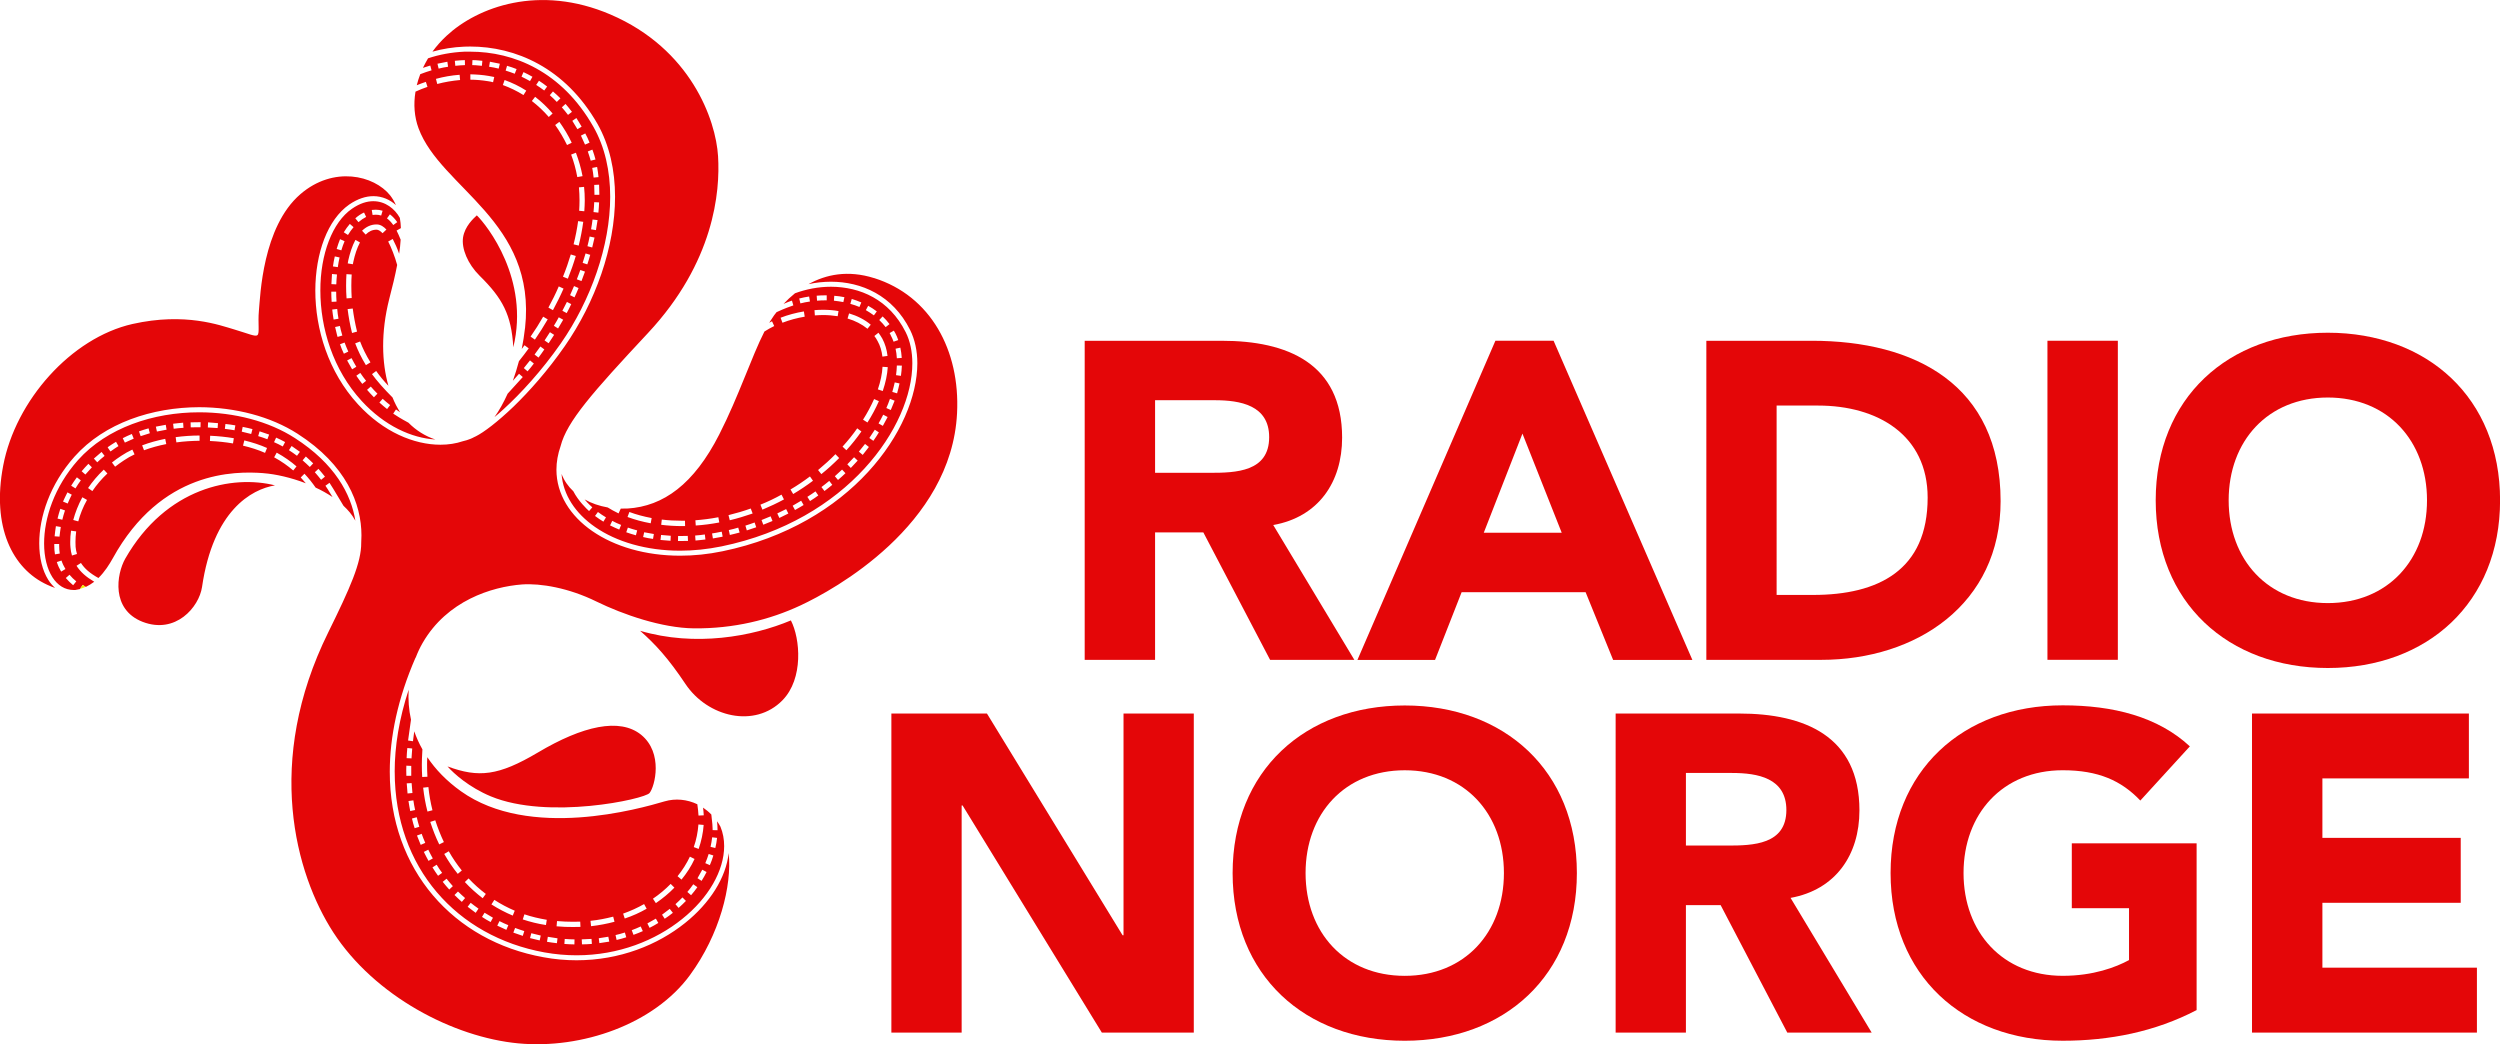 <?xml version="1.0" encoding="UTF-8"?>
<!-- Created with Inkscape (http://www.inkscape.org/) -->
<svg id="svg11475" width="800" height="334.13" version="1.1" viewBox="0 0 211.67 88.406" xmlns="http://www.w3.org/2000/svg" xmlns:cc="http://creativecommons.org/ns#" xmlns:dc="http://purl.org/dc/elements/1.1/" xmlns:rdf="http://www.w3.org/1999/02/22-rdf-syntax-ns#">
 <g id="g2164" stroke-width="9.867">
  <path id="path2458" d="m34.901 63.372c-0.02 0.286-0.039 0.553-0.059 0.839l-0.414-0.02c0.01-0.286 0.03-0.572 0.059-0.858zm-0.395 3.809c-0.03-0.276-0.049-0.562-0.069-0.858l0.414-0.02c0.02 0.286 0.039 0.562 0.069 0.839zm0.493 0.582c0.039 0.276 0.089 0.553 0.148 0.819l-0.414 0.089c-0.049-0.276-0.109-0.562-0.148-0.849zm0.503 2.24-0.395 0.118c-0.089-0.266-0.168-0.543-0.227-0.819l0.405-0.109c0.059 0.276 0.138 0.543 0.217 0.809m0.503 1.362-0.385 0.168c-0.109-0.257-0.217-0.523-0.316-0.789l0.395-0.148c0.099 0.266 0.197 0.523 0.306 0.77m0.266-4.726c0.069 0.681 0.187 1.332 0.345 1.964l-0.424 0.109c-0.168-0.651-0.286-1.322-0.365-2.023zm1.312 4.657-0.395 0.197c-0.296-0.602-0.543-1.243-0.76-1.904l0.424-0.138c0.207 0.641 0.454 1.263 0.73 1.845m0.414 0.779c0.326 0.582 0.701 1.125 1.105 1.628l-0.345 0.286c-0.424-0.523-0.799-1.085-1.145-1.687zm1.677 2.299c0.454 0.483 0.937 0.918 1.46 1.312l-0.266 0.365c-0.533-0.414-1.046-0.868-1.51-1.371zm2.181 1.815c0.543 0.355 1.125 0.661 1.727 0.918l-0.168 0.414c-0.631-0.266-1.233-0.582-1.806-0.947zm2.536 2.644-0.128 0.405c-0.266-0.089-0.533-0.178-0.799-0.276l0.148-0.395c0.257 0.089 0.513 0.187 0.779 0.266m0.01-1.421c0.612 0.207 1.243 0.355 1.894 0.464l-0.069 0.444c-0.671-0.099-1.332-0.266-1.964-0.474zm1.983 1.904c0.276 0.049 0.553 0.089 0.819 0.128l-0.049 0.414c-0.276-0.03-0.553-0.069-0.839-0.118zm0.779-1.332c0.464 0.039 0.908 0.059 1.352 0.059 0.207 0 0.414 0 0.612-0.01l0.02 0.444c-0.207 0.01-0.424 0.01-0.631 0.01-0.454 0-0.918-0.01-1.391-0.059zm2.921 1.51 0.03 0.424c-0.276 0.02-0.562 0.039-0.839 0.039l-0.02-0.424c0.286-0.01 0.562-0.02 0.829-0.039m1.835-1.885 0.109 0.434c-0.631 0.168-1.293 0.296-1.983 0.375l-0.049-0.454c0.671-0.069 1.312-0.197 1.924-0.355m0.987 1.342 0.118 0.405c-0.257 0.089-0.533 0.158-0.819 0.227l-0.089-0.414c0.266-0.059 0.533-0.138 0.789-0.217m1.628-2.408 0.217 0.395c-0.572 0.326-1.194 0.612-1.855 0.829l-0.138-0.414c0.631-0.227 1.224-0.493 1.776-0.809m0.997 1.233 0.207 0.365c-0.237 0.148-0.483 0.286-0.74 0.414l-0.187-0.375c0.247-0.138 0.483-0.266 0.72-0.405m1.253-2.94 0.316 0.316c-0.464 0.483-0.997 0.918-1.569 1.312l-0.247-0.375c0.553-0.375 1.056-0.799 1.5-1.253m0.997 1.145 0.296 0.296c-0.197 0.197-0.405 0.405-0.622 0.592l-0.266-0.316c0.207-0.187 0.405-0.375 0.592-0.572m0.631-3.453 0.395 0.197c-0.286 0.622-0.661 1.204-1.105 1.746l-0.335-0.286c0.414-0.513 0.77-1.075 1.046-1.658m0.72-2.723 0.444 0.039c-0.049 0.691-0.197 1.371-0.424 2.033l-0.414-0.158c0.217-0.612 0.345-1.253 0.395-1.914m0.691 4.026c-0.128 0.257-0.266 0.503-0.424 0.75l-0.345-0.227c0.138-0.237 0.276-0.474 0.405-0.72zm0.178-1.529 0.395 0.128c-0.079 0.276-0.178 0.543-0.296 0.819l-0.385-0.168c0.109-0.266 0.207-0.523 0.286-0.779m0.296-1.411 0.414 0.049c-0.03 0.286-0.079 0.572-0.148 0.858l-0.405-0.099c0.059-0.266 0.109-0.543 0.138-0.809m-1.786 4.904-0.316-0.276c0.178-0.207 0.345-0.424 0.503-0.651l0.345 0.247c-0.168 0.237-0.345 0.464-0.533 0.681m-2.23 1.993-0.227-0.345c0.217-0.158 0.444-0.326 0.651-0.493l0.266 0.335c-0.217 0.178-0.454 0.345-0.691 0.503m-2.644 1.362-0.148-0.395c0.266-0.099 0.513-0.197 0.76-0.316l0.178 0.395c-0.257 0.118-0.523 0.217-0.789 0.316m-2.891 0.701-0.049-0.414c0.276-0.039 0.543-0.079 0.809-0.128l0.079 0.414c-0.276 0.049-0.553 0.089-0.839 0.128m-2.102-0.316-0.01 0.424c-0.276 0-0.562-0.02-0.849-0.039l0.03-0.424c0.286 0.02 0.553 0.039 0.829 0.039m-2.861-0.326-0.089 0.414c-0.276-0.059-0.553-0.128-0.819-0.197l0.109-0.414c0.266 0.069 0.533 0.138 0.799 0.197m-2.911-0.483c-0.257-0.109-0.513-0.237-0.77-0.355l0.187-0.385c0.237 0.128 0.493 0.237 0.75 0.345zm-1.135-1.026-0.197 0.365c-0.247-0.128-0.493-0.276-0.73-0.434l0.217-0.355c0.237 0.148 0.474 0.286 0.71 0.424m-1.224-0.77-0.237 0.355c-0.227-0.168-0.454-0.345-0.681-0.513l0.257-0.335c0.217 0.178 0.444 0.335 0.661 0.493m-1.411-0.572c-0.207-0.187-0.414-0.375-0.622-0.582l0.296-0.296c0.197 0.187 0.395 0.375 0.602 0.553zm-0.76-1.332-0.306 0.286c-0.187-0.207-0.375-0.424-0.553-0.651l0.326-0.266c0.168 0.217 0.355 0.424 0.533 0.631m-0.908-1.125-0.345 0.247c-0.158-0.227-0.326-0.464-0.474-0.71l0.355-0.227c0.138 0.237 0.296 0.464 0.464 0.691m-1.549-1.776 0.375-0.187c0.128 0.257 0.247 0.503 0.385 0.74l-0.365 0.207c-0.138-0.247-0.266-0.503-0.395-0.76m-1.49-6.926c0-0.128 0-0.247 0.01-0.375l0.414 0.02v0.839h-0.414c0-0.158-0.01-0.316-0.01-0.483m-0.977 0.138c0.01 8.14 5.259 13.942 12.669 15.294 0.937 0.168 1.845 0.247 2.733 0.247 3.562 0 6.69-1.263 8.93-3.069 2.24-1.786 3.562-4.105 3.562-6.177 0-0.572-0.099-1.125-0.316-1.648-0.089-0.168-0.187-0.316-0.286-0.454 0.03 0.335 0.039 0.493 0.039 0.661v0.099l-0.414-0.01v-0.089c0-0.227-0.02-0.454-0.109-1.233-0.217-0.227-0.454-0.414-0.701-0.582 0.03 0.217 0.049 0.434 0.059 0.651l-0.444 0.02c-0.02-0.306-0.049-0.631-0.099-0.957-0.868-0.414-1.845-0.513-2.763-0.247-2.111 0.622-11.436 3.296-17.257-0.858-1.214-0.868-2.151-1.845-2.842-2.881-0.02 0.266-0.02 0.454-0.02 0.641 0 0.345 0.01 0.681 0.03 1.016l-0.444 0.02c-0.02-0.345-0.03-0.691-0.03-1.036 0-0.316 0.01-0.641 0.049-1.302-0.286-0.503-0.513-1.016-0.691-1.529-0.069 0.474-0.089 0.651-0.109 0.839l-0.414-0.059c0.03-0.266 0.069-0.543 0.247-1.766-0.187-0.849-0.247-1.707-0.197-2.536-0.809 2.457-1.184 4.785-1.184 6.946m40.592-41.796c-2.22-0.701-4.085-0.306-5.555 0.513 0.622-0.138 1.263-0.207 1.904-0.207 2.555 0 5.229 1.135 6.7 4.085 0.405 0.819 0.612 1.776 0.612 2.822-0.01 5.575-5.624 13.666-16.497 15.915-1.233 0.257-2.437 0.375-3.582 0.375-2.95 0-5.555-0.779-7.44-2.082-1.875-1.293-3.039-3.128-3.039-5.2 0-0.651 0.118-1.322 0.355-2.003 0.533-2.072 2.654-4.489 7.4-9.571 5.595-5.989 6.117-11.949 5.93-14.968-0.187-3.088-2.319-9.087-9.107-11.998-6.038-2.585-11.258-0.641-13.892 1.815-0.444 0.414-0.839 0.858-1.184 1.332 0.849-0.237 1.746-0.385 2.694-0.424 0.168 0 0.335-0.01 0.503-0.01 3.789 0 8.041 1.756 10.784 6.561 1.016 1.806 1.48 3.927 1.48 6.157 0 4.263-1.667 8.93-4.263 12.659-1.441 2.072-2.99 3.809-4.332 5.111-1.362 1.302-2.506 2.171-3.197 2.516-0.049 0.02-0.089 0.039-0.128 0.059-0.099 0.049-0.197 0.109-0.306 0.148-0.217 0.089-0.434 0.158-0.661 0.207-0.582 0.197-1.224 0.296-1.894 0.296-2.24 0-4.825-1.075-6.976-3.414-2.526-2.743-3.621-6.384-3.621-9.64 0.01-3.177 1.036-5.999 2.871-7.282 0.72-0.493 1.411-0.71 2.042-0.71 0.76 0 1.421 0.306 1.914 0.76-0.128-0.296-0.296-0.572-0.493-0.829-1.362-1.697-4.795-2.516-7.597-0.099-3.217 2.773-3.394 8.633-3.513 9.857-0.099 1.115 0.079 1.914-0.128 2.082-0.178 0.148-0.76-0.128-1.954-0.483-1.194-0.345-4.144-1.47-8.624-0.464-5.21 1.184-9.896 6.492-10.942 11.978-0.997 5.2 0.779 8.752 3.73 10.104 0.227 0.109 0.454 0.197 0.661 0.266-0.217-0.197-0.414-0.424-0.582-0.691-0.493-0.789-0.76-1.865-0.76-3.088 0-2.24 0.898-4.993 2.98-7.331 2.555-2.871 6.601-4.184 10.567-4.193 3.039 0.01 6.038 0.779 8.328 2.25 4.124 2.644 5.407 5.94 5.407 8.604 0 0.217-0.01 0.414-0.02 0.612 0.02 1.697-0.947 3.848-2.782 7.578-5.437 10.992-2.782 20.474 0.414 25.417 3.503 5.407 10.192 8.89 15.678 9.403 5.377 0.503 11.485-1.628 14.524-5.782 2.516-3.434 3.572-7.578 3.276-10.331-0.217 2.072-1.579 4.233-3.69 5.92-2.309 1.855-5.525 3.157-9.186 3.157-0.908 0-1.845-0.079-2.802-0.257-7.588-1.362-13.024-7.37-13.014-15.708 0-2.96 0.681-6.216 2.181-9.66l0.01 0.01c0.168-0.444 0.365-0.868 0.602-1.273 2.062-3.552 5.821-4.736 8.416-4.933 1.549-0.109 3.937 0.286 6.295 1.45 2.24 1.095 5.535 2.24 8.258 2.269 3.345 0.03 6.384-0.71 9.038-1.954 2.763-1.293 12.758-6.739 13.231-16.27 0.266-5.308-2.23-9.926-7.025-11.436m-33.636-5.308c-0.296 0.276-1.006 0.918-1.164 1.855-0.148 0.957 0.395 2.26 1.401 3.256 1.944 1.914 2.694 3.305 2.852 6.058 1.401-5.752-2.23-10.331-3.088-11.169m-7.074 0.819c-0.168-0.237-0.345-0.424-0.533-0.562l0.247-0.345c0.237 0.178 0.444 0.405 0.622 0.661zm-0.908 0.691c-0.187-0.197-0.355-0.286-0.483-0.296h-0.039c-0.345 0-0.641 0.148-0.908 0.414l-0.306-0.326c0.326-0.316 0.73-0.533 1.214-0.533h0.049c0.306 0.01 0.572 0.187 0.799 0.434zm-0.434 13.587-0.296 0.306c-0.207-0.207-0.395-0.414-0.582-0.631l0.316-0.276c0.178 0.207 0.365 0.405 0.562 0.602m0.444 0.434c0.207 0.187 0.414 0.365 0.631 0.533l-0.257 0.335c-0.227-0.178-0.444-0.365-0.651-0.553zm-1.727-1.263c-0.178-0.227-0.345-0.454-0.503-0.691l0.335-0.237c0.158 0.227 0.316 0.454 0.493 0.671zm-1.283-1.983 0.375-0.197c0.128 0.247 0.257 0.483 0.405 0.73l-0.355 0.217c-0.148-0.247-0.286-0.493-0.424-0.75m-0.602-1.371 0.385-0.148c0.099 0.257 0.197 0.513 0.316 0.77l-0.375 0.178c-0.128-0.266-0.237-0.533-0.326-0.799m-0.247-0.76c-0.059-0.227-0.118-0.464-0.168-0.701l0.405-0.089c0.049 0.227 0.099 0.454 0.168 0.671 0.01 0.049 0.02 0.089 0.039 0.138l-0.405 0.118c-0.01-0.049-0.03-0.089-0.039-0.138m-0.414-2.181 0.424-0.049c0.02 0.276 0.059 0.553 0.109 0.829l-0.414 0.069c-0.049-0.286-0.089-0.572-0.118-0.849m-0.079-1.51h0.414c0 0.276 0.01 0.553 0.03 0.839l-0.414 0.02c-0.02-0.286-0.03-0.572-0.03-0.858m0.059-1.5 0.424 0.039c-0.03 0.266-0.049 0.553-0.059 0.839l-0.414-0.02c0.01-0.296 0.03-0.582 0.049-0.858m0.237-1.49 0.405 0.089c-0.059 0.257-0.109 0.533-0.148 0.819l-0.414-0.059c0.039-0.306 0.099-0.582 0.158-0.849m0.444-1.46 0.385 0.178c-0.099 0.217-0.187 0.474-0.276 0.77l-0.395-0.118c0.089-0.306 0.187-0.582 0.286-0.829m0.829-1.293 0.316 0.276c-0.168 0.197-0.326 0.414-0.474 0.661l-0.355-0.227c0.158-0.257 0.326-0.493 0.513-0.71m0.868 9.956c0.217 0.572 0.513 1.174 0.878 1.766l-0.385 0.237c-0.375-0.612-0.681-1.243-0.908-1.845zm-0.622-2.792c0.079 0.612 0.197 1.263 0.365 1.954l-0.424 0.118c-0.178-0.71-0.296-1.381-0.375-2.023zm-0.424-3.818c0.02-0.099 0.039-0.187 0.049-0.276 0.128-0.562 0.316-1.184 0.602-1.717l0.385 0.217c-0.257 0.483-0.434 1.056-0.553 1.598-0.01 0.079-0.03 0.158-0.049 0.247zm0.335 0.937c-0.02 0.296-0.03 0.602-0.03 0.947 0 0.326 0.01 0.671 0.03 1.046l-0.434 0.03c-0.03-0.375-0.039-0.74-0.039-1.075 0-0.355 0.01-0.681 0.03-0.977zm1.046-5.249 0.178 0.375c-0.217 0.109-0.434 0.257-0.651 0.444l-0.266-0.326c0.227-0.207 0.483-0.375 0.74-0.493m0.987-0.237c0.187 0 0.385 0.03 0.582 0.089l-0.118 0.405c-0.158-0.049-0.316-0.069-0.464-0.069-0.089 0-0.178 0.01-0.266 0.02l-0.069-0.424c0.109-0.01 0.217-0.02 0.335-0.02m-0.197-0.72c-0.543 0-1.145 0.178-1.815 0.641-1.648 1.135-2.684 3.838-2.674 6.926 0 3.157 1.056 6.7 3.503 9.354 1.944 2.111 4.233 3.138 6.236 3.256-0.858-0.276-1.658-0.789-2.279-1.421-0.661-0.355-1.075-0.622-1.293-0.77l0.237-0.355c0.118 0.079 0.227 0.158 0.345 0.237-0.237-0.375-0.454-0.789-0.641-1.253-0.671-0.661-1.362-1.45-1.737-1.973l0.355-0.266c0.316 0.444 0.661 0.868 1.036 1.253-0.562-1.964-0.651-4.509 0.069-7.351 0.266-1.026 0.503-1.983 0.671-2.881-0.187-0.701-0.523-1.539-0.76-1.983l0.385-0.217c0.197 0.375 0.385 0.799 0.543 1.253 0.059-0.414 0.109-0.809 0.128-1.194-0.099-0.257-0.237-0.553-0.345-0.77l0.365-0.207c-0.01-0.296-0.039-0.592-0.089-0.868-0.424-0.77-1.233-1.411-2.24-1.411m23.384 50.104c0.444-0.543 1.184-3.384-0.72-4.933-1.806-1.45-4.923-0.76-8.742 1.51-3.335 1.973-5.003 2.151-7.647 1.174 0.553 0.622 1.825 1.766 3.67 2.536 4.854 2.013 13.034 0.237 13.439-0.286m-16.083-60.809 0.039 0.444c-0.661 0.059-1.302 0.168-1.934 0.335l-0.109-0.434c0.651-0.178 1.322-0.296 2.003-0.345m-1.036-1.105 0.059 0.424c-0.266 0.039-0.533 0.089-0.799 0.158l-0.099-0.414c0.276-0.059 0.553-0.118 0.839-0.168m1.48-0.138 0.01 0.424c-0.276 0.01-0.553 0.03-0.819 0.059l-0.039-0.424c0.286-0.03 0.562-0.049 0.849-0.059m0.464 1.204c0.523 0.01 1.046 0.049 1.559 0.138 0.158 0.03 0.316 0.059 0.464 0.089l-0.099 0.444c-0.138-0.039-0.286-0.069-0.434-0.089-0.493-0.079-0.997-0.128-1.49-0.128zm0.178-1.204c0.099 0 0.187 0.01 0.296 0.01 0.178 0.01 0.365 0.03 0.543 0.049l-0.039 0.424c-0.178-0.02-0.355-0.039-0.533-0.049-0.089 0-0.187 0-0.286-0.01zm1.411 0.562 0.069-0.424c0.276 0.049 0.562 0.109 0.839 0.168l-0.099 0.414c-0.266-0.069-0.533-0.118-0.809-0.158m1.164 1.549 0.148-0.424c0.631 0.227 1.253 0.523 1.835 0.898l-0.237 0.375c-0.553-0.345-1.145-0.631-1.746-0.849m0.355-1.628c0.276 0.079 0.543 0.168 0.809 0.276l-0.158 0.395c-0.257-0.099-0.513-0.187-0.77-0.266zm1.391 0.533c0.257 0.118 0.513 0.257 0.76 0.395l-0.207 0.365c-0.237-0.128-0.474-0.257-0.72-0.375zm2.467 3.503-0.326 0.296c-0.434-0.503-0.918-0.957-1.431-1.352l0.276-0.355c0.533 0.405 1.026 0.878 1.48 1.411m-1.154-2.773c0.237 0.148 0.464 0.316 0.691 0.493l-0.247 0.335c-0.227-0.168-0.444-0.326-0.681-0.474zm1.184 0.908c0.217 0.187 0.424 0.375 0.631 0.582l-0.306 0.306c-0.187-0.197-0.385-0.395-0.592-0.572zm1.066 1.056c0.187 0.217 0.365 0.434 0.543 0.671l-0.335 0.257c-0.168-0.227-0.345-0.434-0.523-0.641zm0.918 1.194c0.148 0.237 0.306 0.483 0.444 0.73l-0.355 0.217c-0.148-0.247-0.286-0.474-0.434-0.71zm1.115 2.082-0.385 0.168c-0.109-0.257-0.227-0.513-0.345-0.76l0.365-0.187c0.138 0.247 0.257 0.503 0.365 0.779m0.276 0.691c0.089 0.237 0.158 0.483 0.227 0.74l-0.405 0.099c-0.069-0.237-0.138-0.474-0.217-0.691l-0.03-0.089 0.385-0.158c0.02 0.039 0.03 0.069 0.039 0.099m0.483 2.23-0.414 0.039c-0.03-0.286-0.069-0.562-0.118-0.819l0.414-0.079c0.049 0.276 0.089 0.553 0.118 0.858m0.069 1.391v0.109h-0.414v-0.109c0-0.247-0.01-0.483-0.02-0.73l0.414-0.02c0.01 0.247 0.02 0.503 0.02 0.75m-0.079 1.618-0.414-0.049c0.03-0.286 0.049-0.562 0.059-0.839l0.414 0.02c-0.01 0.286-0.03 0.572-0.059 0.868m-0.207 1.48-0.414-0.069c0.049-0.286 0.099-0.562 0.128-0.829l0.424 0.049c-0.049 0.286-0.089 0.562-0.138 0.849m-0.316 1.47-0.405-0.109c0.069-0.276 0.138-0.553 0.187-0.819l0.414 0.089c-0.059 0.276-0.128 0.553-0.197 0.839m-0.414 1.431-0.395-0.128c0.089-0.266 0.168-0.533 0.247-0.799l0.395 0.118c-0.069 0.266-0.158 0.543-0.247 0.809m-0.493 1.411-0.395-0.148c0.109-0.266 0.197-0.533 0.296-0.789l0.395 0.138-0.296 0.799m-0.592 1.381-0.375-0.187c0.118-0.257 0.227-0.513 0.335-0.77l0.385 0.168c-0.109 0.266-0.217 0.523-0.345 0.789m-0.661 1.332-0.365-0.197c0.128-0.257 0.257-0.503 0.385-0.75l0.365 0.187c-0.118 0.257-0.247 0.513-0.385 0.76m-0.73 1.302-0.355-0.227c0.148-0.237 0.286-0.483 0.414-0.72l0.375 0.207c-0.138 0.247-0.286 0.493-0.434 0.74m0.059-3.562 0.405 0.187c-0.266 0.612-0.572 1.214-0.898 1.825l-0.385-0.217c0.326-0.602 0.622-1.194 0.878-1.796m0.701-11.968c-0.296-0.602-0.631-1.174-1.006-1.697l0.355-0.266c0.395 0.553 0.75 1.135 1.046 1.766zm0.868 2.713c-0.118-0.661-0.296-1.302-0.523-1.904l0.405-0.158c0.237 0.631 0.434 1.293 0.562 1.983zm0.158 2.852c0.02-0.296 0.03-0.592 0.03-0.878 0-0.375-0.02-0.74-0.049-1.105l0.434-0.039c0.039 0.375 0.059 0.75 0.059 1.145 0 0.306-0.02 0.612-0.039 0.918zm-0.286 3.828c-0.187 0.641-0.414 1.283-0.671 1.924l-0.414-0.168c0.257-0.631 0.474-1.263 0.661-1.885zm-0.187-0.987c0.168-0.661 0.296-1.322 0.385-1.964l0.434 0.059c-0.089 0.661-0.217 1.332-0.385 2.013zm-2.111 8.377-0.345-0.237c0.158-0.237 0.306-0.474 0.454-0.701l0.355 0.227c-0.148 0.237-0.306 0.474-0.464 0.71m-0.858 1.214-0.335-0.257c0.168-0.227 0.335-0.454 0.493-0.681l0.335 0.247c-0.158 0.237-0.326 0.464-0.493 0.691m0.779-3.236c-0.335 0.582-0.701 1.154-1.085 1.717l-0.365-0.257c0.385-0.553 0.74-1.115 1.066-1.687zm-1.707 4.401-0.316-0.276c0.178-0.217 0.355-0.434 0.523-0.651l0.326 0.266c-0.168 0.227-0.345 0.444-0.533 0.661m-0.217-3.651c-0.069 0.592-0.158 1.184-0.276 1.756 0.079-0.099 0.158-0.207 0.237-0.316l0.355 0.266c-0.266 0.365-0.543 0.73-0.829 1.085-0.148 0.572-0.326 1.125-0.513 1.658 0.197-0.227 0.414-0.474 0.523-0.592l0.316 0.276c-0.168 0.197-0.997 1.095-1.283 1.411-0.335 0.74-0.71 1.421-1.115 1.983 0.247-0.197 0.503-0.424 0.77-0.671 1.45-1.322 3.217-3.236 4.845-5.565 2.546-3.661 4.184-8.278 4.184-12.422 0-2.171-0.444-4.213-1.431-5.94-2.664-4.677-6.749-6.344-10.419-6.344h-0.483c-1.105 0.049-2.141 0.247-3.088 0.562-0.158 0.266-0.296 0.533-0.434 0.809 0.207-0.069 0.414-0.138 0.622-0.197l0.109 0.405c-0.227 0.069-0.641 0.197-0.957 0.326-0.118 0.306-0.217 0.622-0.296 0.937 0.247-0.099 0.503-0.197 0.77-0.286l0.138 0.424c-0.355 0.118-0.691 0.257-1.016 0.405-0.178 1.066-0.099 2.131 0.257 3.098 1.885 5.091 10.025 7.844 9.018 16.931m15.224 17.464 0.049 0.424c-0.276 0.039-0.562 0.059-0.839 0.089l-0.03-0.424c0.266-0.02 0.543-0.049 0.819-0.089m1.145-1.46 0.079 0.444c-0.681 0.128-1.342 0.217-1.993 0.257l-0.03-0.444c0.631-0.049 1.283-0.128 1.944-0.257m0.286 1.224 0.079 0.414-0.118 0.03c-0.237 0.049-0.474 0.089-0.71 0.128l-0.069-0.424c0.227-0.03 0.464-0.079 0.701-0.128 0.039 0 0.079-0.01 0.118-0.02m2.457-1.964 0.158 0.424c-0.631 0.217-1.273 0.414-1.934 0.572l-0.109-0.434c0.641-0.158 1.283-0.345 1.885-0.562m0.464 1.589c-0.257 0.089-0.523 0.178-0.799 0.266l-0.118-0.405c0.266-0.089 0.533-0.168 0.779-0.266zm2.141-2.763 0.207 0.405c-0.582 0.316-1.194 0.602-1.825 0.868l-0.168-0.424c0.622-0.247 1.214-0.533 1.786-0.849m1.894-15.511 0.069 0.444c-0.641 0.109-1.273 0.276-1.885 0.513l-0.158-0.424c0.641-0.247 1.312-0.424 1.973-0.533m0.444-1.263 0.069 0.424c-0.276 0.039-0.543 0.089-0.809 0.158l-0.099-0.414c0.276-0.069 0.562-0.128 0.839-0.168m0.326 15.599c-0.523 0.395-1.085 0.77-1.677 1.125l-0.227-0.385c0.582-0.345 1.125-0.71 1.648-1.105zm0.839-14.475c0.454 0 0.898 0.03 1.322 0.109l-0.069 0.434c-0.405-0.059-0.819-0.099-1.253-0.099-0.227 0-0.454 0.02-0.681 0.03l-0.03-0.444c0.237-0.02 0.474-0.03 0.71-0.03m0.187-1.224h0.138v0.424h-0.138c-0.227 0-0.454 0.01-0.681 0.03l-0.03-0.424c0.237-0.02 0.474-0.03 0.71-0.03m0.779 0.039c0.296 0.02 0.572 0.059 0.858 0.118l-0.089 0.414c-0.266-0.049-0.533-0.089-0.799-0.118zm1.253 1.49c0.691 0.207 1.322 0.523 1.835 0.957l-0.276 0.345c-0.474-0.385-1.046-0.681-1.687-0.868zm0.227-1.224c0.276 0.089 0.553 0.178 0.809 0.296l-0.158 0.385c-0.247-0.099-0.503-0.197-0.77-0.266zm1.391 0.582c0.257 0.138 0.493 0.296 0.73 0.474l-0.247 0.335c-0.217-0.158-0.444-0.306-0.681-0.444zm1.194 2.773c0.237 0.444 0.385 0.937 0.444 1.47l-0.434 0.059c-0.059-0.493-0.187-0.927-0.405-1.312-0.079-0.158-0.178-0.306-0.276-0.434l0.345-0.276c0.118 0.158 0.227 0.316 0.326 0.493m0.03-1.875c0.207 0.197 0.405 0.414 0.582 0.651l-0.326 0.257c-0.168-0.217-0.345-0.414-0.543-0.602zm0.947 1.204c0.049 0.069 0.089 0.148 0.128 0.217 0.099 0.187 0.178 0.375 0.247 0.582l-0.395 0.138c-0.069-0.178-0.138-0.355-0.227-0.513-0.03-0.079-0.069-0.148-0.109-0.217zm0.671 2.309-0.414 0.03c-0.02-0.286-0.049-0.553-0.109-0.809l0.405-0.089c0.059 0.276 0.099 0.562 0.118 0.868m-0.069 1.52-0.414-0.059c0.039-0.276 0.059-0.553 0.069-0.819l0.424 0.01c-0.01 0.286-0.039 0.572-0.079 0.868m-0.326 1.48-0.405-0.118c0.079-0.276 0.148-0.543 0.207-0.809l0.405 0.089c-0.059 0.276-0.128 0.562-0.207 0.839m-0.533 1.411-0.375-0.168c0.109-0.257 0.217-0.513 0.306-0.779l0.395 0.158c-0.099 0.257-0.207 0.523-0.326 0.789m-0.671 1.342-0.365-0.207c0.138-0.247 0.276-0.493 0.395-0.74l0.375 0.197c-0.128 0.247-0.266 0.503-0.405 0.75m-0.799 1.263h-0.01l-0.335-0.237c0.158-0.237 0.316-0.464 0.464-0.701l0.345 0.227c-0.138 0.237-0.306 0.474-0.464 0.71m0.464-3.355c-0.266 0.602-0.582 1.204-0.967 1.806l-0.375-0.237c0.375-0.592 0.681-1.174 0.937-1.746zm0.326-0.858-0.414-0.138c0.227-0.671 0.365-1.322 0.395-1.914l0.444 0.03c-0.039 0.641-0.187 1.322-0.424 2.023m-1.697 5.407-0.326-0.276c0.178-0.217 0.355-0.434 0.523-0.651l0.326 0.257c-0.168 0.227-0.345 0.444-0.523 0.671m-1.381-0.395-0.326-0.306c0.454-0.503 0.878-1.026 1.243-1.549l0.355 0.266c-0.375 0.533-0.799 1.075-1.273 1.589m0.375 1.5-0.296-0.306c0.197-0.197 0.385-0.405 0.572-0.602l0.306 0.286c-0.187 0.207-0.385 0.414-0.582 0.622m-1.085 1.016-0.266-0.316c0.207-0.187 0.414-0.375 0.612-0.562l0.286 0.306c-0.197 0.197-0.414 0.385-0.631 0.572m-1.145 0.937-0.257-0.335c0.227-0.168 0.444-0.345 0.661-0.523l0.257 0.335c-0.217 0.178-0.434 0.355-0.661 0.523m-0.266-1.431-0.276-0.345c0.523-0.434 1.016-0.878 1.47-1.342l0.316 0.326c-0.474 0.474-0.967 0.927-1.51 1.362m-0.957 2.279-0.227-0.355c0.237-0.148 0.464-0.306 0.691-0.464l0.237 0.345c-0.227 0.168-0.464 0.326-0.701 0.474m-1.273 0.76-0.197-0.365c0.247-0.138 0.483-0.276 0.72-0.424l0.207 0.365c-0.237 0.148-0.483 0.286-0.73 0.424m-1.322 0.671-0.178-0.385c0.257-0.118 0.503-0.247 0.75-0.365l0.187 0.375c-0.247 0.128-0.503 0.257-0.76 0.375m-1.362 0.572-0.148-0.395c0.257-0.099 0.513-0.207 0.77-0.316l0.158 0.395c-0.257 0.109-0.513 0.217-0.779 0.316m-2.832 0.868-0.089-0.414c0.276-0.059 0.543-0.128 0.799-0.207l0.118 0.414c-0.276 0.069-0.543 0.148-0.829 0.207m-4.164 0.513h-0.227l0.01-0.424h0.217c0.197 0 0.405 0 0.602-0.01l0.02 0.424c-0.207 0.01-0.414 0.01-0.622 0.01m-0.858-0.02c-0.286-0.02-0.572-0.039-0.849-0.069l0.049-0.424c0.266 0.03 0.543 0.049 0.819 0.069zm-1.48-0.158c-0.286-0.039-0.562-0.089-0.839-0.158l0.089-0.405c0.266 0.049 0.543 0.099 0.819 0.148zm-1.45-0.306c-0.276-0.079-0.553-0.158-0.819-0.257l0.138-0.395c0.257 0.089 0.523 0.168 0.789 0.237zm-1.411-0.484c-0.266-0.109-0.523-0.227-0.779-0.355l0.187-0.385c0.237 0.128 0.493 0.247 0.75 0.345zm0.858-1.49c0.582 0.217 1.204 0.385 1.885 0.513l-0.079 0.444c-0.701-0.128-1.352-0.306-1.964-0.533zm2.694 1.085 0.049-0.444c0.553 0.069 1.125 0.099 1.717 0.099h0.247l0.01 0.454h-0.257c-0.602 0-1.194-0.039-1.766-0.109m-4.894-0.266c-0.247-0.148-0.483-0.316-0.71-0.483l0.247-0.335c0.217 0.158 0.444 0.316 0.681 0.454zm2.042-1.115c-0.197 0.01-0.385 0.01-0.572 0.01l-0.187 0.405c-0.326-0.158-0.631-0.326-0.918-0.503-0.72-0.128-1.381-0.355-1.954-0.681 0.286 0.355 0.543 0.572 0.651 0.671l-0.276 0.316c-0.207-0.188-0.918-0.868-1.332-1.677-0.444-0.414-0.789-0.918-0.997-1.47 0.128 1.766 1.164 3.335 2.842 4.499 1.796 1.243 4.322 2.003 7.203 2.003 1.115 0 2.289-0.118 3.503-0.365 10.705-2.21 16.162-10.192 16.152-15.501 0-0.987-0.187-1.885-0.562-2.634-1.401-2.792-3.878-3.838-6.325-3.848-1.066 0-2.111 0.207-3.049 0.553-0.355 0.286-0.681 0.592-0.967 0.898 0.316-0.138 0.582-0.237 0.71-0.276l0.118 0.405c-0.207 0.069-0.77 0.266-1.421 0.572-0.148 0.178-0.276 0.355-0.385 0.533-0.079 0.109-0.158 0.237-0.237 0.365 0.079-0.049 0.158-0.089 0.237-0.128l0.187 0.405c-0.286 0.138-0.562 0.296-0.829 0.464-1.105 2.171-2.161 5.447-3.828 8.722-2.141 4.203-4.726 6.078-7.765 6.265m-41.095-5.348c0.622-0.237 1.273-0.414 1.954-0.553l0.089 0.444c-0.661 0.128-1.293 0.306-1.885 0.523zm-0.266-1.184c0.266-0.099 0.533-0.178 0.809-0.257l0.109 0.414c-0.266 0.079-0.523 0.158-0.779 0.247zm-1.263 2.447c-0.266 0.178-0.523 0.355-0.76 0.543l-0.266-0.355c0.247-0.197 0.503-0.385 0.779-0.562 0.296-0.197 0.612-0.375 0.947-0.533l0.187 0.405c-0.316 0.148-0.612 0.316-0.888 0.503m-1.154-0.75-0.237-0.345c0.02-0.02 0.049-0.039 0.069-0.059 0.207-0.148 0.424-0.276 0.641-0.414l0.207 0.365c-0.207 0.128-0.405 0.257-0.602 0.405-0.03 0.01-0.059 0.03-0.079 0.049m-1.529 3.355-0.365-0.257c0.365-0.533 0.809-1.066 1.332-1.559l0.306 0.326c-0.503 0.474-0.927 0.977-1.273 1.49m-1.194 2.565-0.424-0.118c0.168-0.622 0.414-1.273 0.77-1.924l0.395 0.227c-0.345 0.612-0.582 1.224-0.74 1.815m-0.533 2.891c-0.069-0.217-0.109-0.454-0.128-0.691-0.02-0.148-0.02-0.306-0.02-0.464 0-0.296 0.02-0.622 0.069-0.947l0.434 0.059c-0.039 0.316-0.059 0.612-0.059 0.888 0 0.148 0 0.286 0.01 0.424 0.02 0.207 0.059 0.414 0.118 0.602zm0.099 2.516c-0.227-0.187-0.434-0.395-0.622-0.612l0.316-0.276c0.168 0.207 0.355 0.385 0.572 0.562zm-1.016-1.154c-0.148-0.247-0.276-0.523-0.365-0.809l0.395-0.128c0.079 0.247 0.197 0.493 0.335 0.72zm-0.523-1.46c-0.039-0.237-0.059-0.474-0.059-0.73v-0.148h0.414v0.148c0 0.237 0.02 0.454 0.049 0.661zm0.079-2.388 0.414 0.069c-0.049 0.296-0.079 0.562-0.109 0.819l-0.414-0.03c0.03-0.266 0.059-0.553 0.109-0.858m0.375-1.47 0.395 0.138c-0.089 0.276-0.168 0.533-0.227 0.789l-0.405-0.099c0.059-0.266 0.148-0.543 0.237-0.829m0.602-1.391 0.365 0.197c-0.128 0.257-0.247 0.503-0.345 0.75l-0.395-0.168c0.118-0.257 0.237-0.513 0.375-0.779m0.799-1.273 0.335 0.257c-0.168 0.217-0.316 0.454-0.454 0.681l-0.365-0.227c0.148-0.237 0.306-0.474 0.483-0.71m0.977-1.145 0.296 0.296c-0.197 0.207-0.385 0.414-0.553 0.612l-0.316-0.276c0.178-0.207 0.365-0.424 0.572-0.631m1.115-1.006 0.257 0.335c-0.217 0.178-0.434 0.355-0.622 0.543l-0.286-0.316c0.207-0.187 0.424-0.375 0.651-0.562m2.565-1.52 0.158 0.395c-0.257 0.109-0.503 0.217-0.75 0.335l-0.178-0.375c0.247-0.128 0.503-0.247 0.77-0.355m2.871-0.779 0.069 0.414c-0.276 0.049-0.553 0.099-0.819 0.158l-0.089-0.414c0.276-0.059 0.553-0.109 0.839-0.158m1.47-0.178 0.03 0.434c-0.276 0.02-0.553 0.039-0.829 0.079l-0.049-0.424c0.286-0.039 0.562-0.059 0.849-0.089m1.293-0.039h0.187l-0.01 0.424h-0.178c-0.217 0-0.434 0-0.651 0.01l-0.01-0.424c0.217-0.01 0.434-0.01 0.661-0.01m0.819 0.01c0.276 0.02 0.562 0.039 0.839 0.069l-0.03 0.414c-0.276-0.02-0.552-0.039-0.829-0.049zm1.47 0.138c0.286 0.03 0.562 0.069 0.839 0.118l-0.069 0.414c-0.266-0.039-0.543-0.089-0.819-0.118zm1.46 0.247c0.276 0.049 0.553 0.118 0.829 0.187l-0.109 0.414c-0.266-0.069-0.533-0.138-0.799-0.197zm1.431 0.375c0.286 0.089 0.543 0.178 0.809 0.276l-0.148 0.395c-0.257-0.099-0.513-0.187-0.779-0.266zm1.401 0.533c0.266 0.118 0.513 0.237 0.76 0.375l-0.197 0.375c-0.237-0.128-0.483-0.257-0.74-0.365zm1.312 0.71c0.237 0.158 0.474 0.326 0.701 0.493l-0.247 0.335c-0.217-0.158-0.444-0.326-0.681-0.474zm0.138 2.072c-0.464-0.395-0.987-0.77-1.618-1.115l0.217-0.395c0.641 0.355 1.204 0.75 1.677 1.164zm-2.388-1.49c-0.582-0.257-1.204-0.454-1.865-0.612l0.109-0.444c0.681 0.168 1.332 0.375 1.924 0.641zm-2.713-0.799c-0.641-0.109-1.293-0.178-1.954-0.207l0.02-0.444c0.681 0.03 1.352 0.099 2.003 0.207zm-4.795-0.089-0.059-0.444c0.661-0.089 1.342-0.138 2.023-0.138v0.444c-0.661 0.01-1.322 0.049-1.964 0.138m10.962 1.194c0.217 0.197 0.424 0.385 0.622 0.582l-0.286 0.306c-0.197-0.187-0.395-0.375-0.612-0.562zm1.066 1.046c0.197 0.227 0.385 0.444 0.553 0.661l-0.326 0.266c-0.168-0.217-0.345-0.424-0.533-0.641zm-4.667 0.365c1.046 0.079 2.348 0.375 3.601 0.858-0.138-0.168-0.286-0.326-0.434-0.493l0.316-0.316c0.365 0.385 0.671 0.779 0.947 1.174 0.503 0.227 0.987 0.503 1.431 0.799-0.385-0.631-0.483-0.789-0.602-0.957l0.345-0.247c0.158 0.237 0.306 0.474 1.184 1.944 0.385 0.355 0.71 0.74 0.947 1.164 0.02 0.03 0.039 0.059 0.059 0.099-0.365-2.26-1.746-4.825-5.121-6.996-2.2-1.421-5.131-2.181-8.101-2.181-3.878 0-7.805 1.302-10.261 4.045-2.013 2.269-2.871 4.923-2.871 7.055 0 1.164 0.257 2.161 0.701 2.861 0.444 0.691 1.056 1.085 1.825 1.085h0.109c0.138-0.02 0.266-0.049 0.395-0.079l0.237-0.345c0.079 0.059 0.168 0.109 0.257 0.168 0.257-0.128 0.503-0.276 0.72-0.444-0.701-0.414-1.164-0.829-1.5-1.352l0.375-0.237c0.306 0.474 0.75 0.868 1.48 1.273 0.533-0.523 0.927-1.154 1.214-1.667 4.105-7.449 10.35-7.39 12.748-7.213m-11.692 7.242c-0.74 1.312-1.214 4.302 1.47 5.348 2.792 1.075 4.776-1.233 5.032-2.95 0.947-6.473 4.174-8.268 6.177-8.604-3.542-0.898-9.216 0.148-12.679 6.206m43.592 6.107c1.293 1.135 2.388 2.329 3.838 4.499 1.875 2.812 5.881 3.779 8.219 1.381 1.786-1.825 1.51-5.21 0.71-6.759-3.266 1.371-8.111 2.25-12.768 0.878" fill="#e40608"/>
  <path id="path2962" d="m6.768 49.862c0.168-0.049 0.335-0.109 0.493-0.178-0.089-0.049-0.168-0.109-0.247-0.168z" fill="#f0ed05"/>
 </g>
 <g id="g3329" transform="translate(20.793,-62.008)" fill="#e40608">
  <g id="g3324" transform="matrix(9.867,0,0,-9.867,77.005,102.04)">
   <path id="path3326" d="m0 0h0.472c0.22 0 0.507 8e-3 0.507 0.306 0 0.274-0.248 0.317-0.468 0.317h-0.511zm-0.604 1.133h1.177c0.56 0 1.032-0.193 1.032-0.831 0-0.383-0.204-0.681-0.591-0.75l0.696-1.157h-0.723l-0.573 1.094h-0.414v-1.094h-0.604z" fill="#e40608"/>
  </g>
  <g id="g3328" transform="matrix(9.867,0,0,-9.867,108.11,98.719)">
   <path id="path3330" d="m0 0-0.332-0.851h0.669zm-0.232 0.797h0.499l1.191-2.739h-0.68l-0.236 0.581h-1.064l-0.228-0.581h-0.666z" fill="#e40608"/>
  </g>
  <g id="g3332" transform="matrix(9.867,0,0,-9.867,129.63,112.38)">
   <path id="path3334" d="m0 0h0.313c0.561 0 0.983 0.213 0.983 0.835 0 0.538-0.43 0.79-0.94 0.79h-0.356zm-0.603 2.181h0.905c0.882 0 1.62-0.375 1.62-1.376 0-0.886-0.723-1.362-1.539-1.362h-0.986z" fill="#e40608"/>
  </g>
  <path id="path3336" d="m152.56 90.858h5.96v27.015h-5.96z"/>
  <g id="g3338" transform="matrix(9.867,0,0,-9.867,176.3,113.07)">
   <path id="path3340" d="m0 0c0.514 0 0.851 0.371 0.851 0.882 0 0.51-0.337 0.882-0.851 0.882s-0.851-0.372-0.851-0.882c0-0.511 0.337-0.882 0.851-0.882m0 2.32c0.855 0 1.478-0.56 1.478-1.438s-0.623-1.439-1.478-1.439-1.477 0.561-1.477 1.439 0.622 1.438 1.477 1.438" fill="#e40608"/>
  </g>
  <g id="g3342" transform="matrix(9.867,0,0,-9.867,54.678,122.42)">
   <path id="path3344" d="m0 0h0.82l1.164-1.903h8e-3v1.903h0.603v-2.738h-0.789l-1.195 1.949h-8e-3v-1.949h-0.603z" fill="#e40608"/>
  </g>
  <g id="g3346" transform="matrix(9.867,0,0,-9.867,98.144,144.63)">
   <path id="path3348" d="m0 0c0.514 0 0.851 0.371 0.851 0.882 0 0.51-0.337 0.882-0.851 0.882s-0.851-0.372-0.851-0.882c0-0.511 0.337-0.882 0.851-0.882m0 2.32c0.855 0 1.477-0.56 1.477-1.438s-0.622-1.439-1.477-1.439-1.477 0.561-1.477 1.438c0 0.879 0.622 1.439 1.477 1.439" fill="#e40608"/>
  </g>
  <g id="g3350" transform="matrix(9.867,0,0,-9.867,121.95,133.6)">
   <path id="path3352" d="m0 0h0.356c0.22 0 0.506 8e-3 0.506 0.305 0 0.275-0.247 0.318-0.467 0.318h-0.395zm-0.603 1.133h1.059c0.561 0 1.033-0.193 1.033-0.831 0-0.383-0.205-0.681-0.591-0.751l0.696-1.156h-0.724l-0.572 1.094h-0.298v-1.094h-0.603z" fill="#e40608"/>
  </g>
  <g id="g3354" transform="matrix(9.867,0,0,-9.867,165.19,147.53)">
   <path id="path3356" d="m0 0c-0.356-0.186-0.747-0.263-1.149-0.263-0.855 0-1.477 0.561-1.477 1.439s0.622 1.439 1.477 1.439c0.433 0 0.816-0.097 1.091-0.352l-0.425-0.465c-0.163 0.171-0.36 0.26-0.666 0.26-0.514 0-0.851-0.372-0.851-0.882s0.337-0.882 0.851-0.882c0.263 0 0.457 0.074 0.569 0.135v0.445h-0.491v0.557h1.071z" fill="#e40608"/>
  </g>
  <g id="g3358" transform="matrix(9.867,0,0,-9.867,169.88,122.42)">
   <path id="path3360" d="m0 0h1.861v-0.557h-1.257v-0.51h1.187v-0.557h-1.187v-0.557h1.326v-0.557h-1.93z" fill="#e40608"/>
  </g>
 </g>
</svg>
